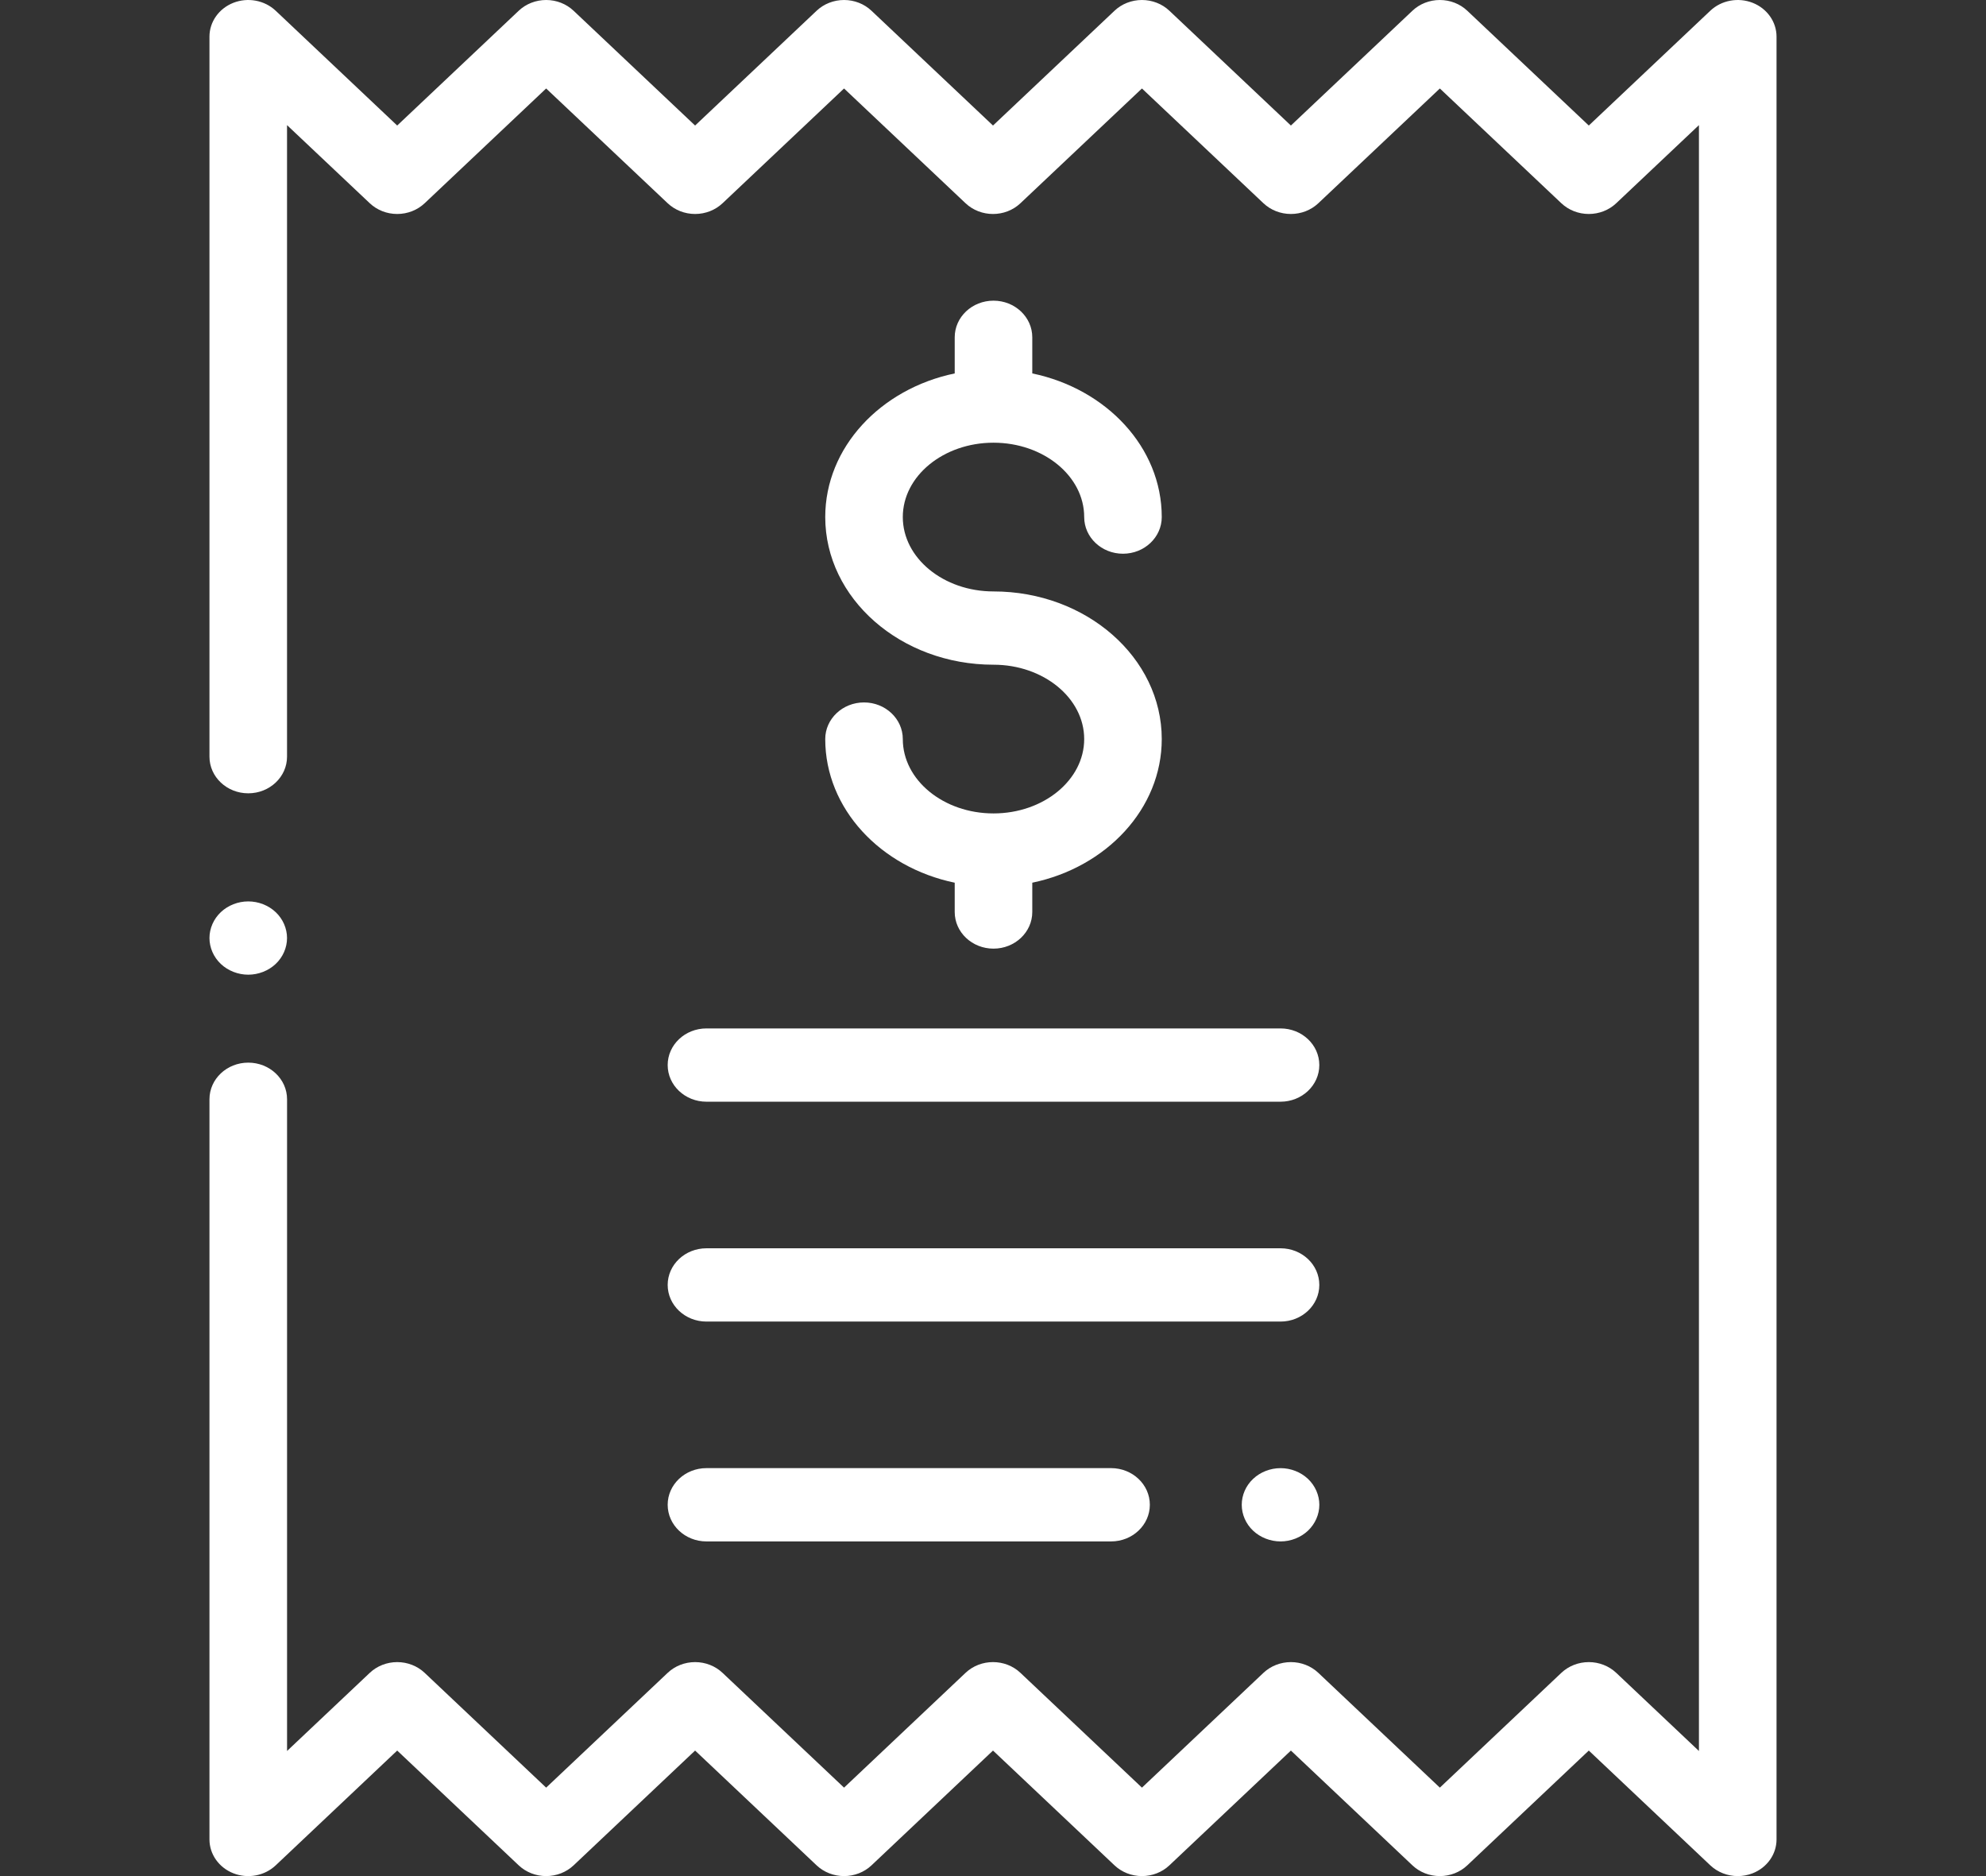 <svg width="72" height="68" viewBox="0 0 72 68" fill="none" xmlns="http://www.w3.org/2000/svg">
<rect x="0" y="0" width="72" height="68" fill="#333333" stroke="none"/>
<g clip-path="url(#clip0)">
<path d="M63.538 0.101C63.013 -0.104 62.408 0.009 62.005 0.389L57.6 4.55L53.194 0.389C52.931 0.14 52.573 0 52.2 0C51.827 0 51.469 0.14 51.206 0.389L46.8 4.55L42.394 0.389C42.131 0.14 41.773 0 41.4 0C41.027 0 40.669 0.14 40.406 0.389L36 4.55L31.594 0.389C31.331 0.14 30.973 0 30.6 0C30.227 0 29.869 0.14 29.606 0.389L25.2 4.55L20.794 0.389C20.53 0.14 20.173 0 19.8 0C19.427 0 19.069 0.14 18.806 0.389L14.4 4.55L9.995 0.389C9.592 0.009 8.987 -0.104 8.462 0.101C7.937 0.307 7.594 0.791 7.594 1.328V27.426C7.594 28.159 8.224 28.754 9 28.754C9.777 28.754 10.406 28.159 10.406 27.426V4.535L13.406 7.367C13.67 7.616 14.027 7.756 14.4 7.756C14.773 7.756 15.131 7.616 15.395 7.367L19.8 3.207L24.206 7.367C24.47 7.616 24.827 7.756 25.2 7.756C25.573 7.756 25.931 7.616 26.195 7.367L30.6 3.207L35.005 7.367C35.555 7.886 36.445 7.886 36.994 7.367L41.4 3.207L45.805 7.367C46.069 7.616 46.427 7.756 46.8 7.756C47.173 7.756 47.53 7.616 47.794 7.367L52.2 3.207L56.605 7.367C56.869 7.616 57.227 7.756 57.6 7.756C57.973 7.756 58.33 7.616 58.594 7.367L61.593 4.535V63.466L58.594 60.633C58.33 60.384 57.973 60.244 57.6 60.244C57.227 60.244 56.869 60.384 56.605 60.633L52.2 64.794L47.794 60.633C47.53 60.384 47.173 60.244 46.8 60.244C46.427 60.244 46.069 60.384 45.805 60.633L41.4 64.794L36.994 60.633C36.445 60.114 35.555 60.114 35.005 60.633L30.6 64.794L26.194 60.633C25.931 60.384 25.573 60.244 25.2 60.244C24.827 60.244 24.469 60.384 24.206 60.633L19.8 64.794L15.395 60.633C15.131 60.384 14.773 60.244 14.4 60.244C14.027 60.244 13.67 60.384 13.406 60.633L10.407 63.465V39.844C10.407 39.11 9.777 38.516 9 38.516C8.224 38.516 7.594 39.11 7.594 39.844V66.672C7.594 67.209 7.937 67.693 8.462 67.899C8.988 68.105 9.593 67.991 9.995 67.611L14.4 63.45L18.806 67.611C19.07 67.86 19.427 68 19.8 68C20.173 68 20.531 67.86 20.795 67.611L25.2 63.45L29.606 67.611C29.87 67.86 30.227 68 30.6 68C30.973 68 31.331 67.86 31.595 67.611L36 63.45L40.406 67.611C40.669 67.86 41.027 68 41.4 68C41.773 68 42.131 67.86 42.394 67.611L46.8 63.45L51.206 67.611C51.469 67.86 51.827 68 52.2 68C52.573 68 52.931 67.86 53.194 67.611L57.6 63.45L62.006 67.611C62.275 67.865 62.634 68 63 68C63.181 68 63.364 67.967 63.538 67.899C64.063 67.694 64.406 67.209 64.406 66.672V1.328C64.406 0.791 64.063 0.307 63.538 0.101Z" fill="white"/>
<path d="M36.018 21.437C34.205 21.437 32.73 20.227 32.73 18.741C32.73 17.255 34.205 16.046 36.018 16.046C37.831 16.046 39.306 17.255 39.306 18.741C39.306 19.475 39.935 20.07 40.712 20.07C41.489 20.07 42.118 19.475 42.118 18.741C42.118 16.215 40.112 14.094 37.424 13.535V12.226C37.424 11.492 36.794 10.898 36.018 10.898C35.241 10.898 34.612 11.492 34.612 12.226V13.535C31.924 14.094 29.918 16.215 29.918 18.741C29.918 21.692 32.654 24.093 36.018 24.093C37.831 24.093 39.306 25.302 39.306 26.788C39.306 28.274 37.831 29.483 36.018 29.483C34.205 29.483 32.73 28.274 32.73 26.788C32.73 26.055 32.1 25.46 31.324 25.46C30.547 25.46 29.918 26.055 29.918 26.788C29.918 29.314 31.924 31.436 34.612 31.994V33.056C34.612 33.789 35.241 34.384 36.018 34.384C36.794 34.384 37.424 33.789 37.424 33.056V31.994C40.112 31.436 42.118 29.314 42.118 26.788C42.118 23.837 39.382 21.437 36.018 21.437Z" fill="white"/>
<path d="M47.419 53.603C47.157 53.355 46.794 53.214 46.425 53.214C46.055 53.214 45.692 53.355 45.43 53.603C45.167 53.849 45.018 54.191 45.018 54.542C45.018 54.891 45.167 55.234 45.43 55.481C45.692 55.728 46.055 55.87 46.425 55.87C46.794 55.87 47.157 55.728 47.419 55.481C47.68 55.234 47.831 54.891 47.831 54.542C47.831 54.191 47.68 53.85 47.419 53.603Z" fill="white"/>
<path d="M40.28 53.213H25.612C24.835 53.213 24.206 53.808 24.206 54.541C24.206 55.275 24.835 55.87 25.612 55.87H40.28C41.057 55.87 41.686 55.275 41.686 54.541C41.686 53.808 41.057 53.213 40.28 53.213Z" fill="white"/>
<path d="M46.424 45.245H25.612C24.835 45.245 24.206 45.839 24.206 46.573C24.206 47.306 24.835 47.901 25.612 47.901H46.424C47.201 47.901 47.83 47.306 47.83 46.573C47.83 45.839 47.201 45.245 46.424 45.245Z" fill="white"/>
<path d="M46.424 37.276H25.612C24.835 37.276 24.206 37.87 24.206 38.604C24.206 39.337 24.835 39.932 25.612 39.932H46.424C47.201 39.932 47.83 39.337 47.83 38.604C47.83 37.87 47.201 37.276 46.424 37.276Z" fill="white"/>
<path d="M9.994 33.061C9.733 32.814 9.37 32.672 9 32.672C8.63 32.672 8.268 32.814 8.006 33.061C7.744 33.308 7.594 33.651 7.594 34C7.594 34.349 7.744 34.692 8.006 34.939C8.268 35.186 8.63 35.328 9 35.328C9.37 35.328 9.733 35.186 9.994 34.939C10.256 34.692 10.406 34.349 10.406 34C10.406 33.651 10.256 33.308 9.994 33.061Z" fill="white"/>
</g>
<defs>
<clipPath id="clip0">
<rect width="72" height="68" fill="white"/>
</clipPath>
</defs>
</svg>
